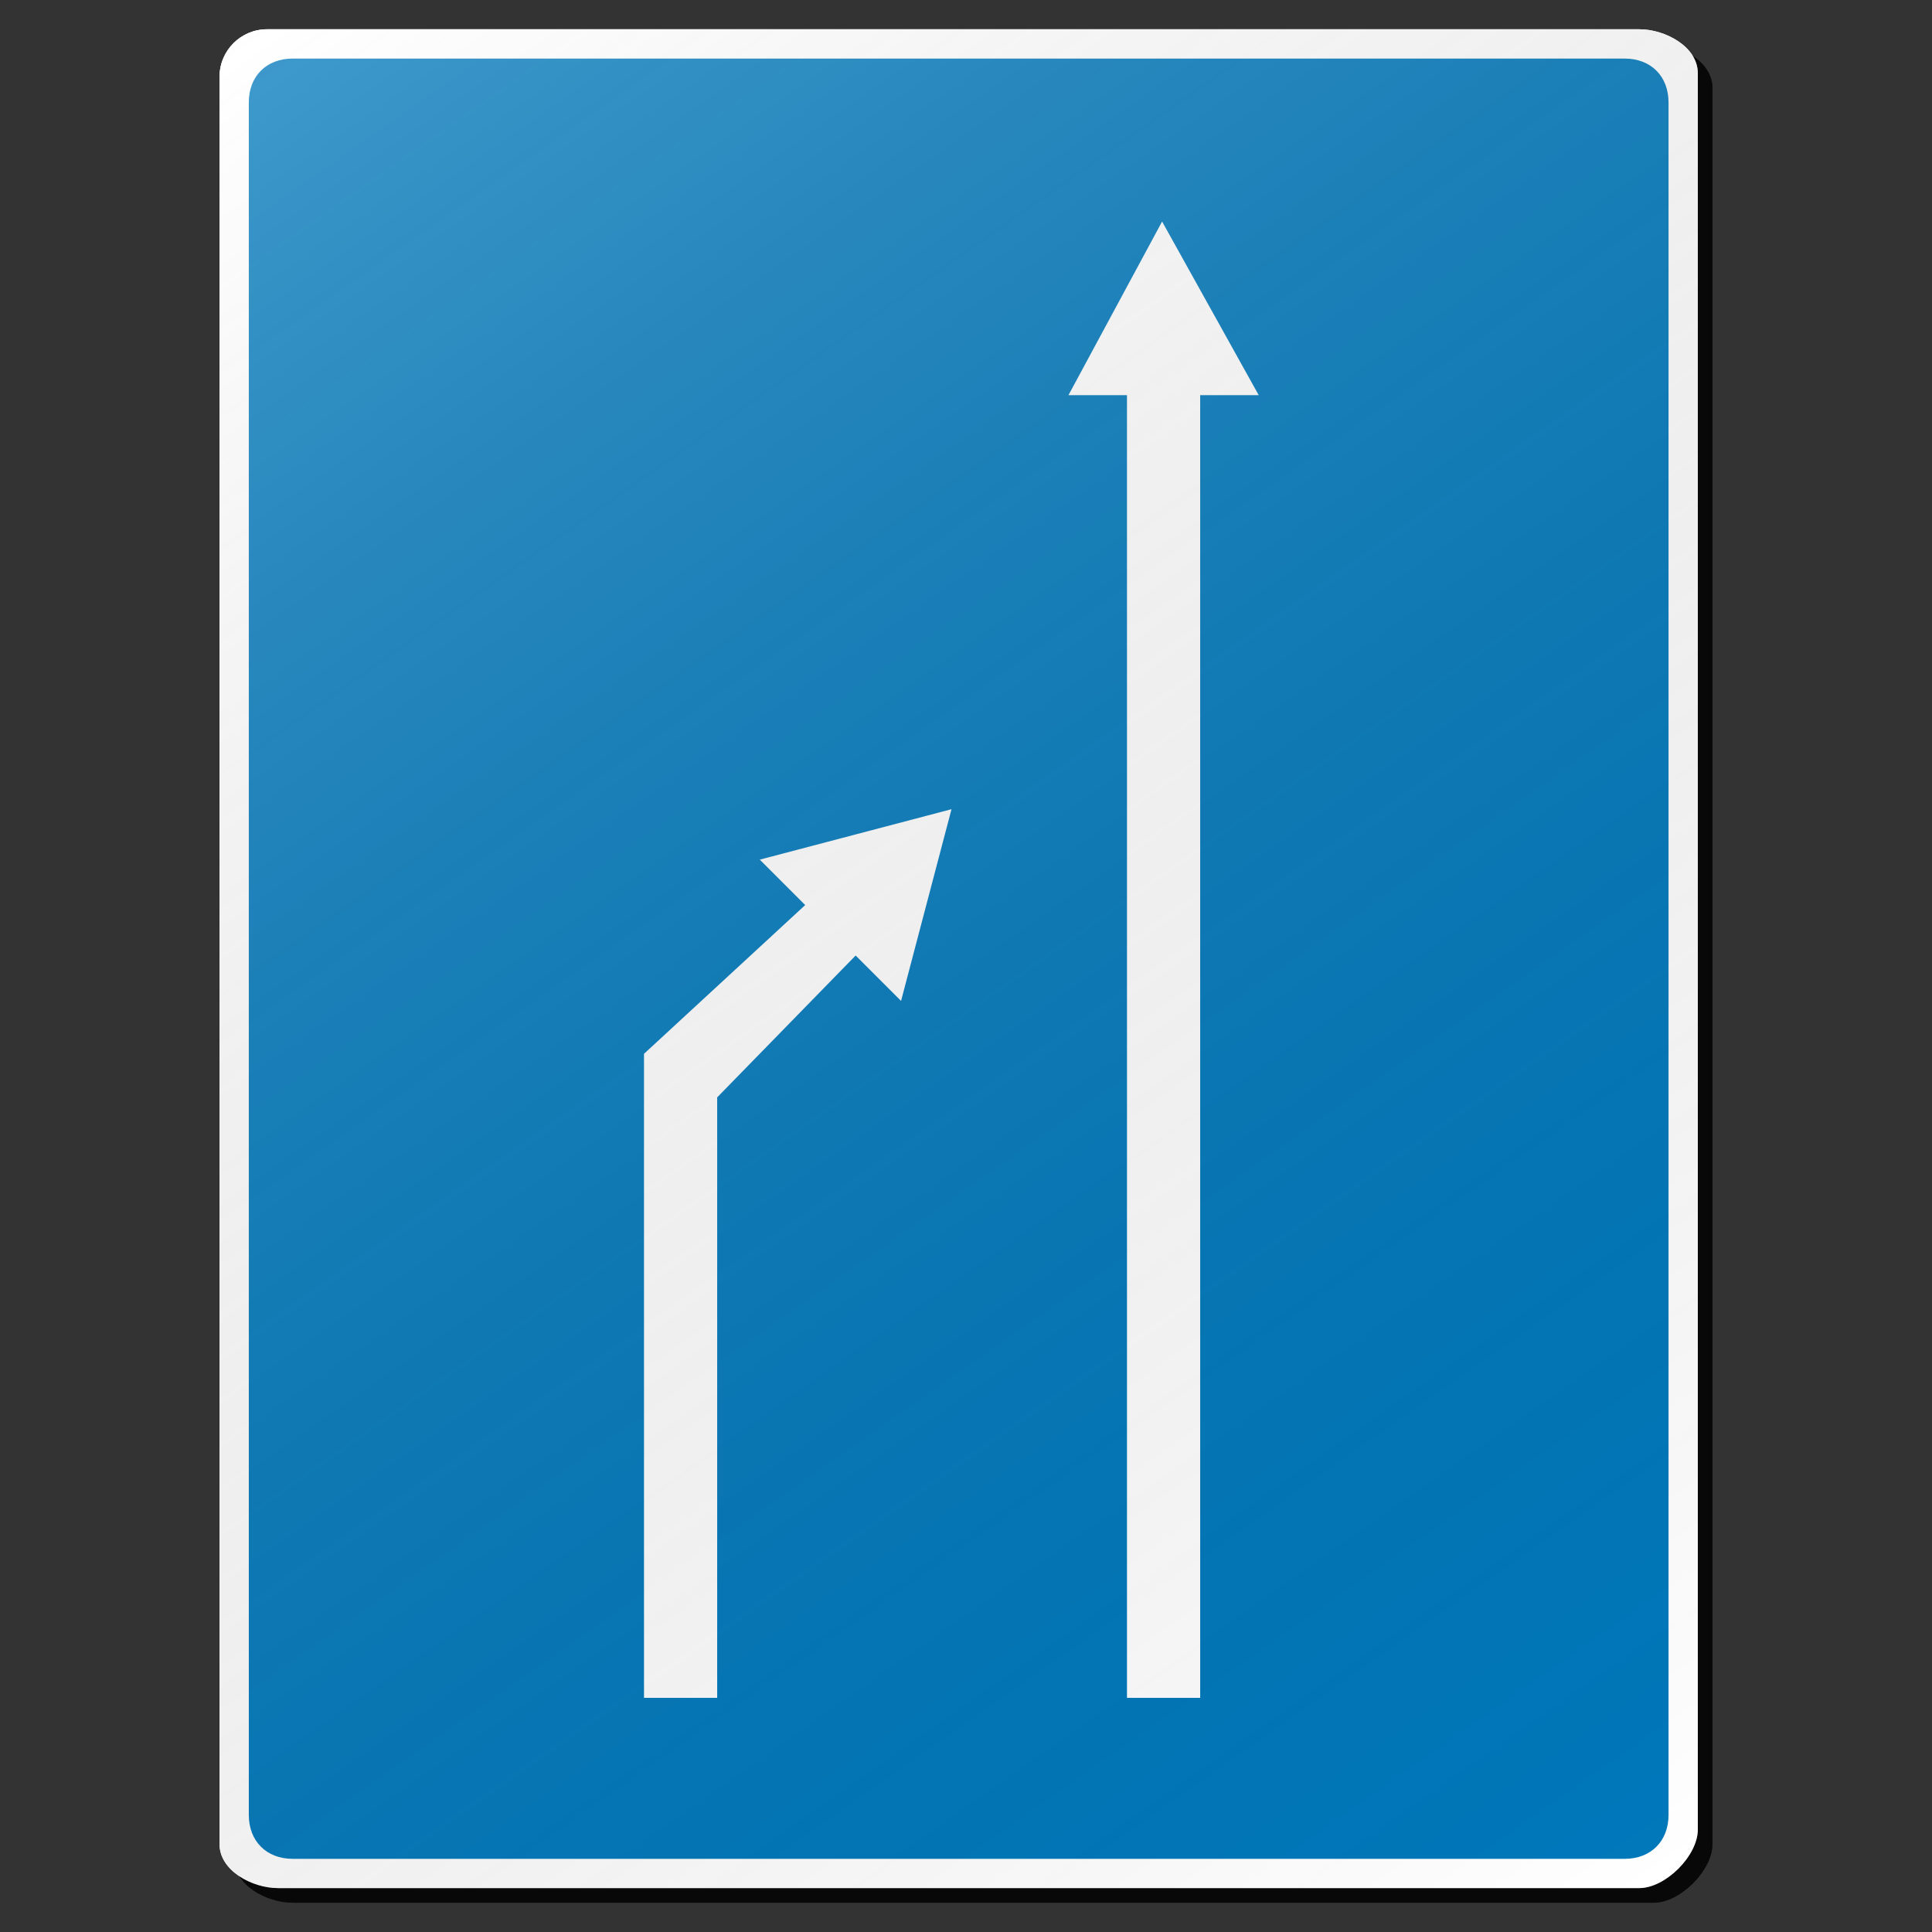 <?xml version="1.0" encoding="utf-8"?>
<!-- Generator: Adobe Illustrator 16.0.0, SVG Export Plug-In . SVG Version: 6.00 Build 0)  -->
<!DOCTYPE svg PUBLIC "-//W3C//DTD SVG 1.1//EN" "http://www.w3.org/Graphics/SVG/1.1/DTD/svg11.dtd">
<svg version="1.1" id="Layer_1" xmlns="http://www.w3.org/2000/svg" xmlns:xlink="http://www.w3.org/1999/xlink" x="0px" y="0px"
	 width="132px" height="132px" viewBox="0 0 132 132" enable-background="new 0 0 132 132" xml:space="preserve">
<rect x="0" y="0" width="132" height="132" fill="#333333" stroke="none"/>
<g id="disabled">
	<g>
		<g>
			
				<linearGradient id="SVGID_3_" gradientUnits="userSpaceOnUse" x1="262.33" y1="727.17" x2="363.33" y2="727.17" gradientTransform="matrix(1 0 0 1 -246.33 -660.67)">
				<stop  offset="0" style="stop-color:#000000;stop-opacity:0.6"/>
				<stop  offset="1" style="stop-color:#000000;stop-opacity:0.6"/>
			</linearGradient>
			<path id="SVGID_1_" fill="url(#SVGID_3_)" d="M19.25,3H113c1.794,0,4,1.207,4,3v120.001c0,1.794-2.206,3.999-4.001,3.999h-93
				c-1.794,0-3.999-1.205-3.999-3V6.25C16,4.454,17.455,3,19.25,3L19.25,3z"/>
		</g>
		<g>
			<path id="SVGID_2_" fill="#FFFFFF" d="M18.25,2H112c1.794,0,4,1.207,4,3v120.001c0,1.794-2.206,3.999-4.001,3.999h-93
				c-1.794,0-3.999-1.205-3.999-3V5.25C15,3.454,16.455,2,18.25,2L18.25,2z"/>
		</g>
	</g>
	<g>
		<g>
			<path id="SVGID_6_" fill="#5B5B5B" d="M20,4.001h91c1.794,0,2.999,1.205,2.999,2.999v117c0,1.794-1.205,3.001-2.999,3.001H20
				c-1.796,0-3.001-1.207-3.001-3.001V7C16.999,5.206,18.204,4.001,20,4.001L20,4.001z"/>
		</g>
	</g>
	<g>
		<g>
			<polygon id="SVGID_8_" fill="#FFFFFF" points="76.999,27 73,27 79.398,15.136 86,27 82,27 82,116 76.999,116 			"/>
		</g>
	</g>
	<g>
		<g>
			<polygon id="SVGID_10_" fill="#FFFFFF" points="65.01,55.287 61.563,68.385 58.46,65.283 49,74.975 49,116 44,116 44,72 
				55.014,61.836 51.911,58.733 			"/>
		</g>
	</g>
	
		<linearGradient id="SVGID_4_" gradientUnits="userSpaceOnUse" x1="357.268" y1="791.062" x2="266.112" y2="660.879" gradientTransform="matrix(1 0 0 1 -246.33 -660.67)">
		<stop  offset="0" style="stop-color:#000000;stop-opacity:0"/>
		<stop  offset="1" style="stop-color:#FFFFFF;stop-opacity:0.25"/>
	</linearGradient>
	<path fill="url(#SVGID_4_)" d="M18.25,2H112c1.794,0,4,1.207,4,3v120.001c0,1.794-2.206,3.999-4.001,3.999h-93
		c-1.794,0-3.999-1.205-3.999-3V5.25C15,3.454,16.455,2,18.25,2L18.25,2z"/>
</g>
<g id="normal">
	<g>
		<g>
			
				<linearGradient id="SVGID_5_" gradientUnits="userSpaceOnUse" x1="262.33" y1="727.17" x2="363.33" y2="727.17" gradientTransform="matrix(1 0 0 1 -246.33 -660.67)">
				<stop  offset="0" style="stop-color:#000000;stop-opacity:0.6"/>
				<stop  offset="1" style="stop-color:#000000;stop-opacity:0.6"/>
			</linearGradient>
			<path id="SVGID_13_" fill="url(#SVGID_5_)" d="M19.25,3H113c1.794,0,4,1.207,4,3v120.001c0,1.794-2.206,3.999-4.001,3.999h-93
				c-1.794,0-3.999-1.205-3.999-3V6.25C16,4.454,17.455,3,19.25,3L19.25,3z"/>
		</g>
		<g>
			<path id="SVGID_14_" fill="#FFFFFF" d="M18.25,2H112c1.794,0,4,1.207,4,3v120.001c0,1.794-2.206,3.999-4.001,3.999h-93
				c-1.794,0-3.999-1.205-3.999-3V5.25C15,3.454,16.455,2,18.25,2L18.25,2z"/>
		</g>
	</g>
	<g>
		<g>
			<path id="SVGID_18_" fill="#0078BB" d="M20,4.001h91c1.794,0,2.999,1.205,2.999,2.999v117c0,1.794-1.205,3.001-2.999,3.001H20
				c-1.796,0-3.001-1.207-3.001-3.001V7C16.999,5.206,18.204,4.001,20,4.001L20,4.001z"/>
		</g>
	</g>
	<g>
		<g>
			<polygon id="SVGID_20_" fill="#FFFFFF" points="76.999,27 73,27 79.398,15.136 86,27 82,27 82,116 76.999,116 			"/>
		</g>
	</g>
	<g>
		<g>
			<polygon id="SVGID_22_" fill="#FFFFFF" points="65.01,55.287 61.563,68.385 58.46,65.283 49,74.975 49,116 44,116 44,72 
				55.014,61.836 51.911,58.733 			"/>
		</g>
	</g>
	
		<linearGradient id="SVGID_7_" gradientUnits="userSpaceOnUse" x1="357.268" y1="791.062" x2="266.112" y2="660.879" gradientTransform="matrix(1 0 0 1 -246.33 -660.67)">
		<stop  offset="0" style="stop-color:#000000;stop-opacity:0"/>
		<stop  offset="1" style="stop-color:#FFFFFF;stop-opacity:0.25"/>
	</linearGradient>
	<path fill="url(#SVGID_7_)" d="M18.25,2H112c1.794,0,4,1.207,4,3v120.001c0,1.794-2.206,3.999-4.001,3.999h-93
		c-1.794,0-3.999-1.205-3.999-3V5.25C15,3.454,16.455,2,18.25,2L18.25,2z"/>
</g>
</svg>
